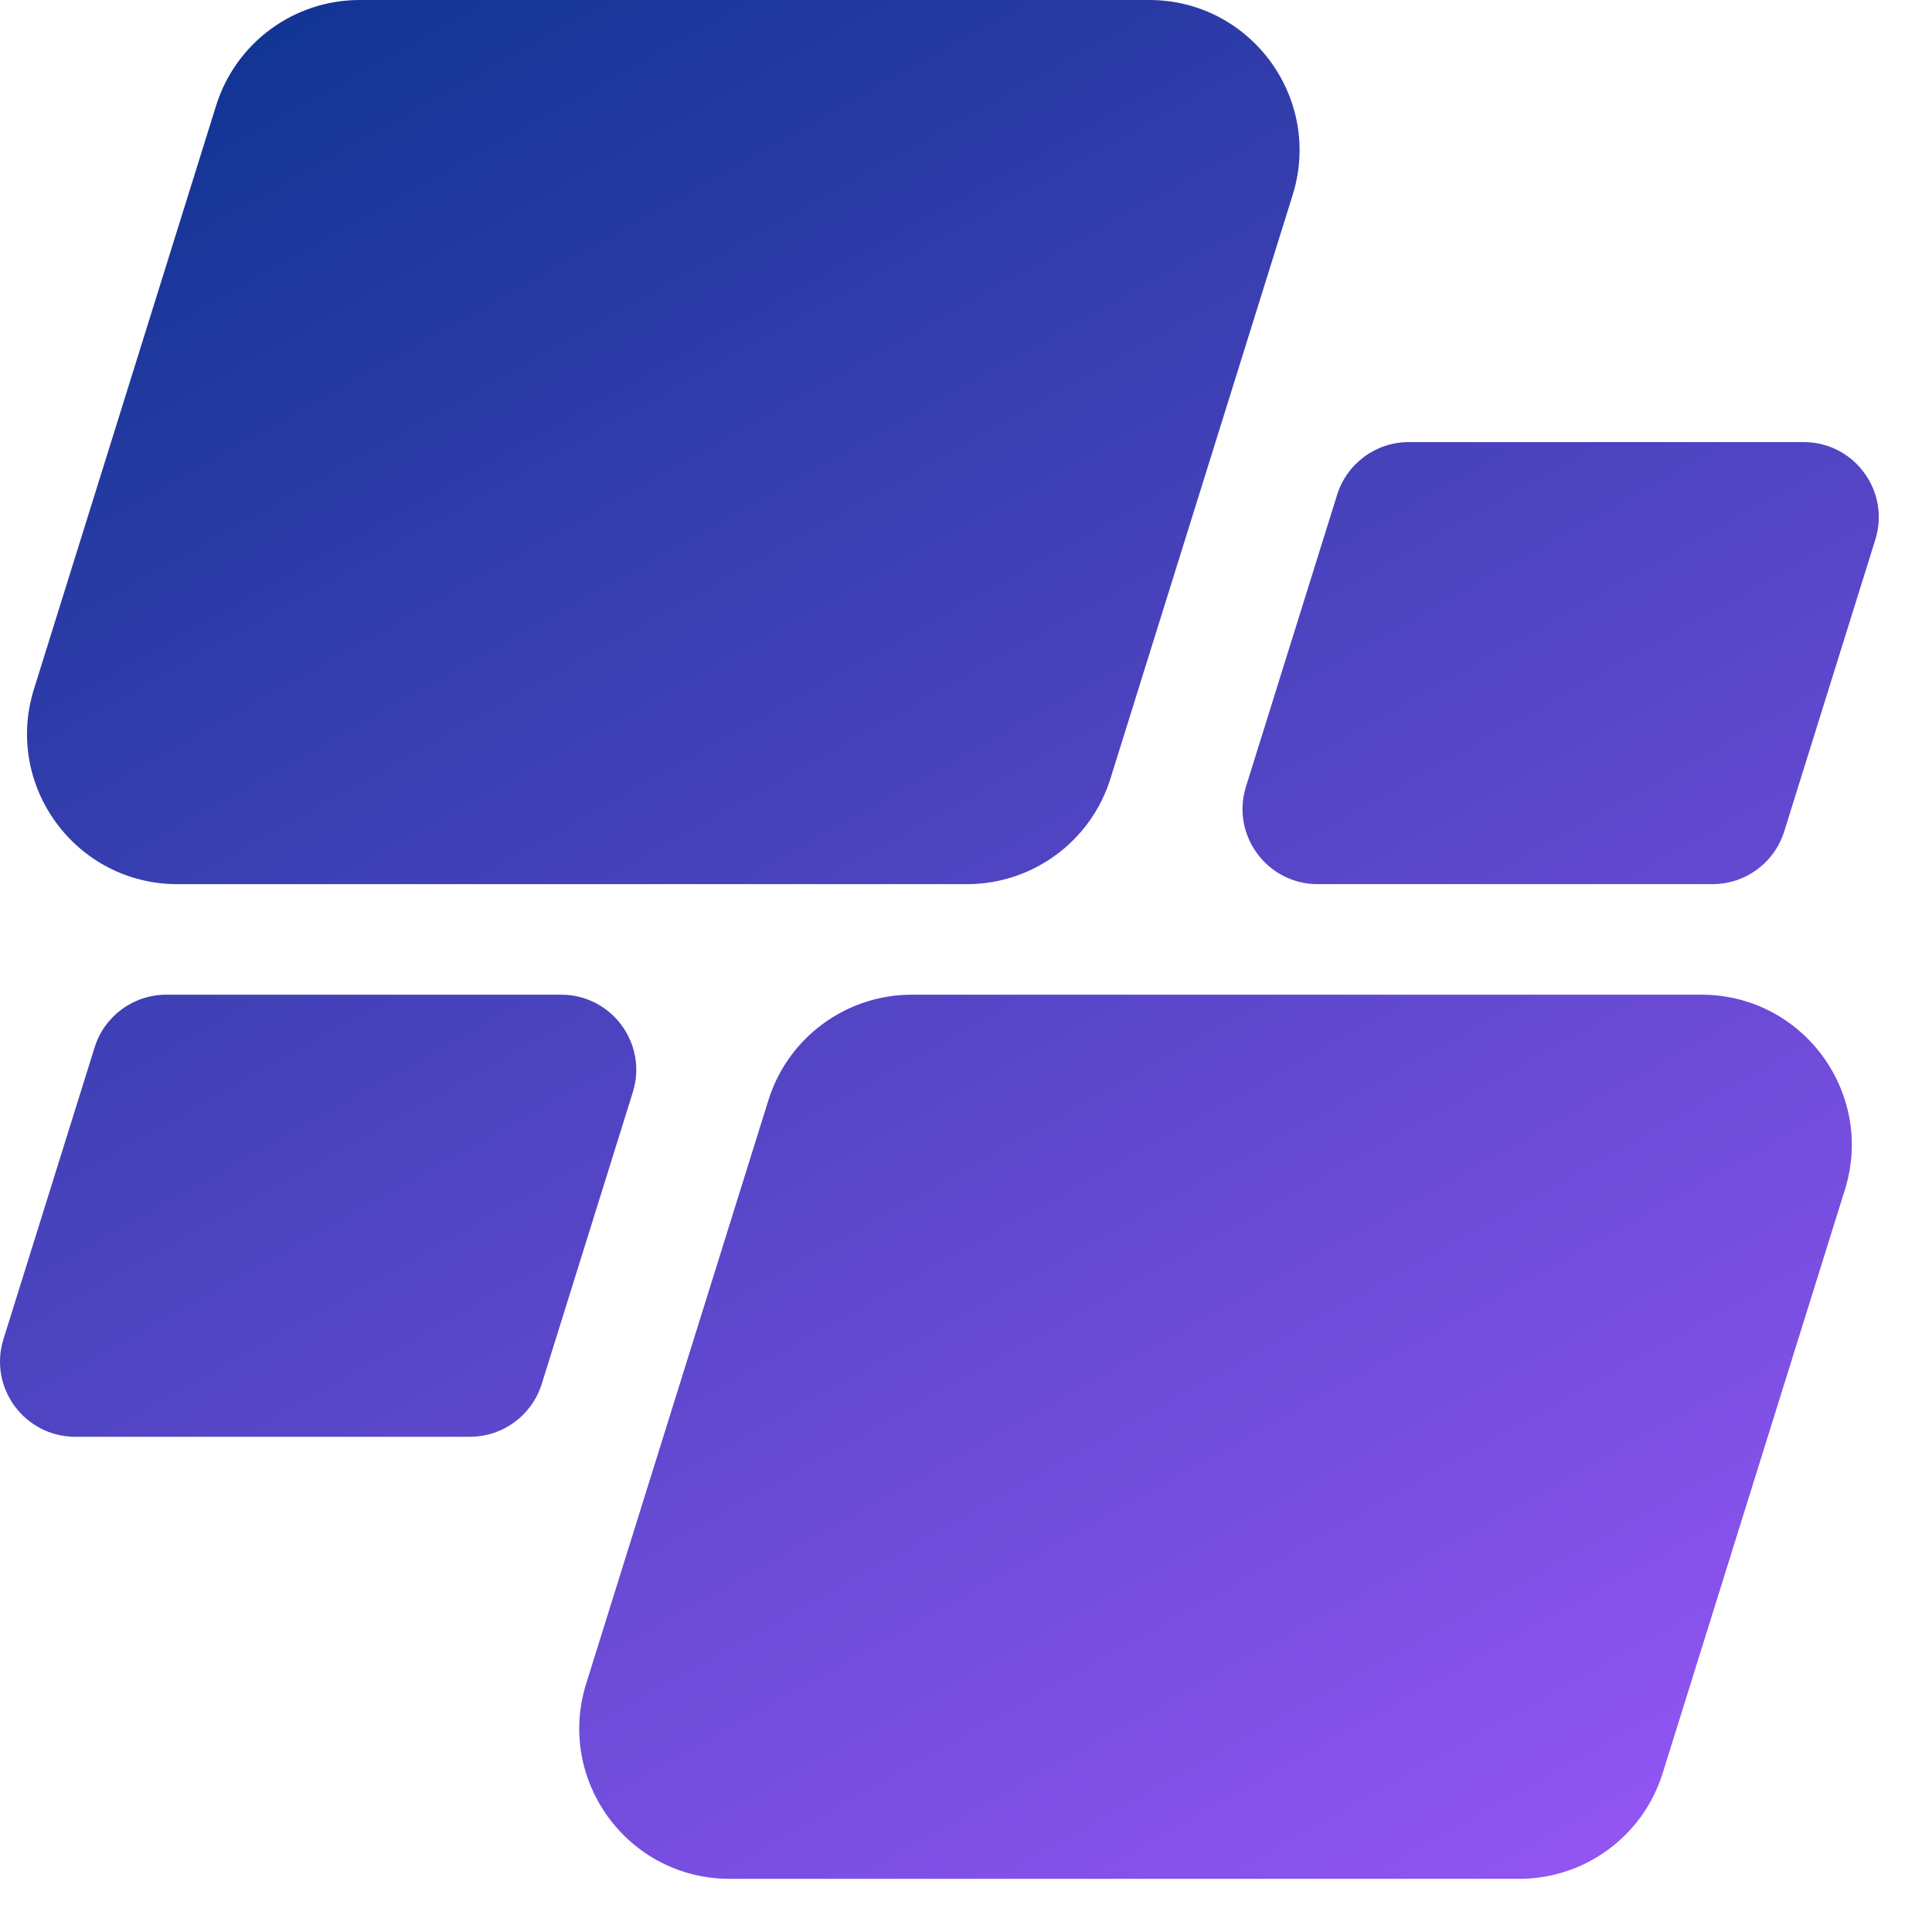 <svg width="33" height="33" viewBox="0 0 33 33" fill="none" xmlns="http://www.w3.org/2000/svg">
<path fill-rule="evenodd" clip-rule="evenodd" d="M6.143 0C5.02 0 4.027 0.73 3.692 1.802L0.58 11.77C0.063 13.423 1.298 15.102 3.03 15.102H16.516C17.639 15.102 18.632 14.372 18.967 13.3L22.079 3.333C22.596 1.68 21.361 0 19.629 0H6.143ZM24.064 7.551C23.503 7.551 23.006 7.916 22.839 8.452L21.282 13.436C21.024 14.262 21.642 15.102 22.508 15.102H29.251C29.812 15.102 30.309 14.737 30.476 14.201L32.032 9.217C32.291 8.391 31.673 7.551 30.807 7.551H24.064ZM1.616 17.891C1.783 17.355 2.279 16.99 2.841 16.99H9.584C10.45 16.99 11.067 17.829 10.809 18.656L9.253 23.64C9.085 24.176 8.589 24.541 8.028 24.541H1.285C0.419 24.541 -0.199 23.701 0.059 22.874L1.616 17.891ZM15.576 16.99C14.453 16.99 13.46 17.72 13.125 18.792L10.012 28.759C9.496 30.412 10.731 32.092 12.463 32.092H25.949C27.072 32.092 28.064 31.362 28.399 30.29L31.512 20.322C32.028 18.669 30.793 16.99 29.061 16.99H15.576Z" fill="url(#paint0_linear_841_653)"/>
<defs>
<linearGradient id="paint0_linear_841_653" x1="-0.022" y1="-3.02" x2="23.822" y2="39.532" gradientUnits="userSpaceOnUse">
<stop stop-color="#003087"/>
<stop offset="1" stop-color="#A259FF"/>
</linearGradient>
</defs>
</svg>
